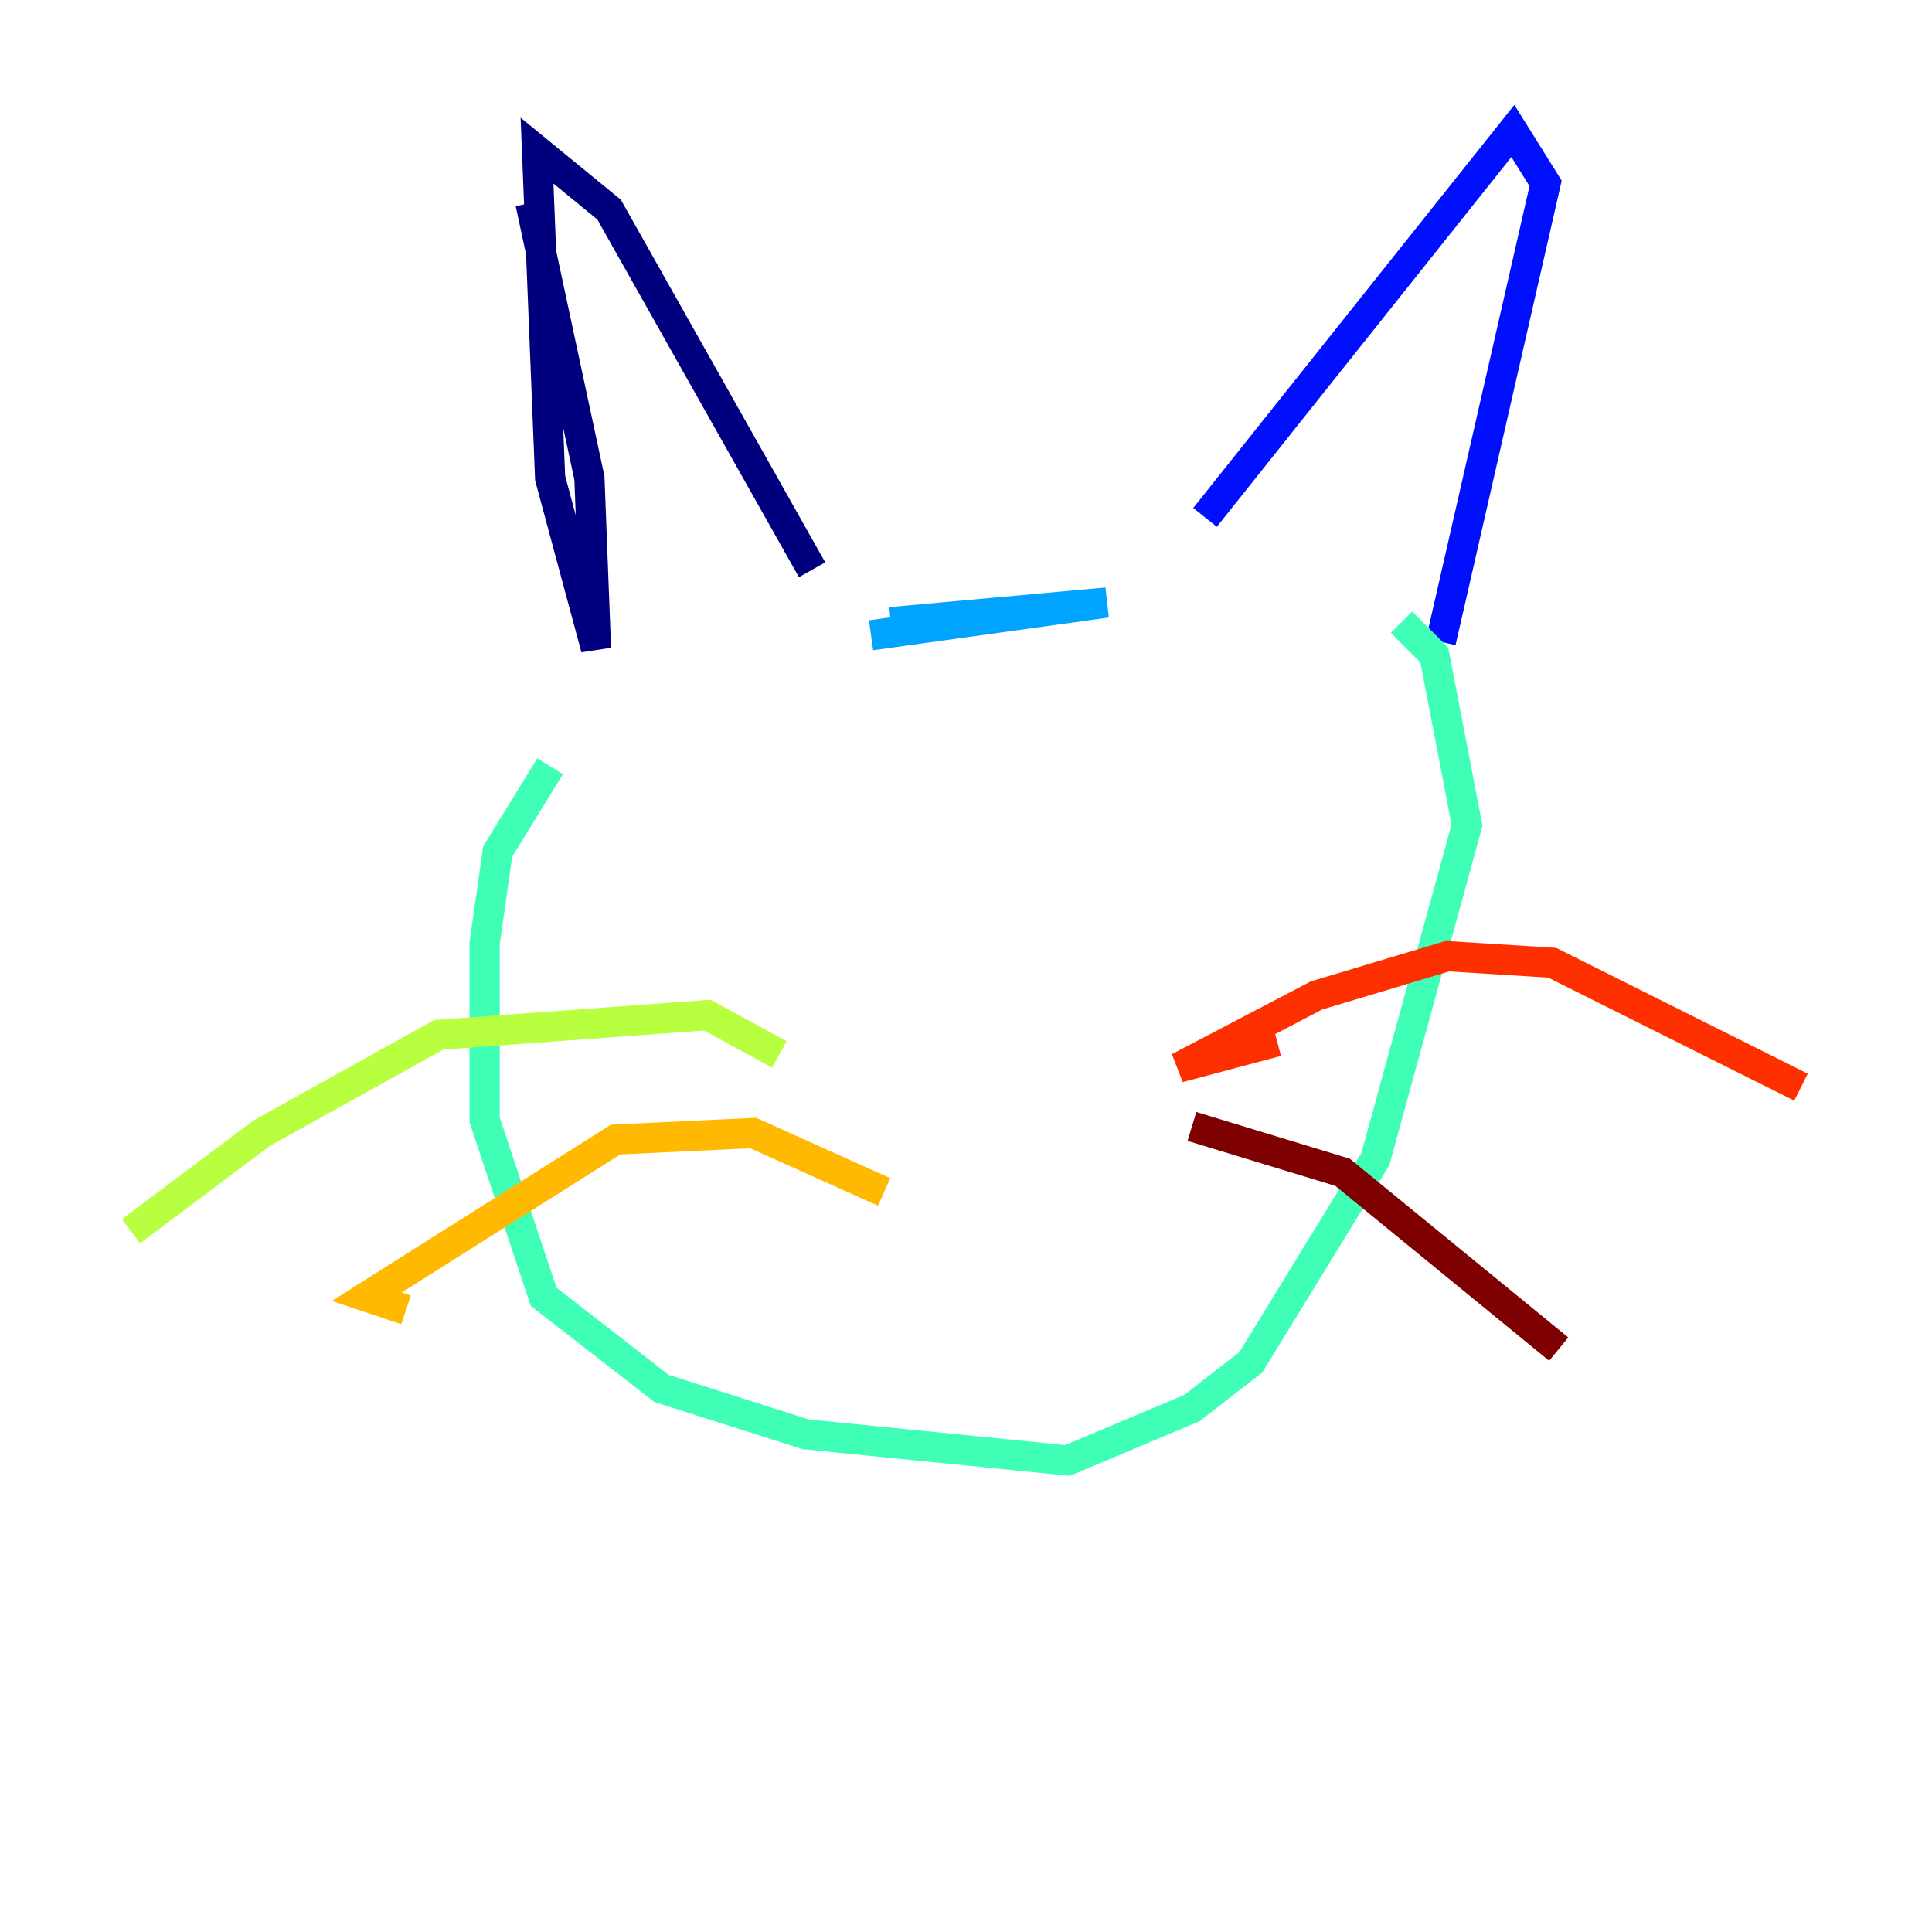<?xml version="1.0" encoding="utf-8" ?>
<svg baseProfile="tiny" height="128" version="1.2" viewBox="0,0,128,128" width="128" xmlns="http://www.w3.org/2000/svg" xmlns:ev="http://www.w3.org/2001/xml-events" xmlns:xlink="http://www.w3.org/1999/xlink"><defs /><polyline fill="none" points="35.146,13.451 39.051,31.675 39.485,42.956 36.447,31.675 35.58,9.98 40.352,13.885 53.803,37.749" stroke="#00007f" stroke-width="2" /><polyline fill="none" points="79.837,34.278 100.231,8.678 102.4,12.149 95.458,42.522" stroke="#0010ff" stroke-width="2" /><polyline fill="none" points="57.709,42.088 73.329,39.919 59.01,41.22" stroke="#00a4ff" stroke-width="2" /><polyline fill="none" points="36.447,50.766 32.976,56.407 32.108,62.481 32.108,74.197 36.014,85.912 43.824,91.986 53.37,95.024 70.725,96.759 78.969,93.288 82.875,90.251 91.119,76.8 97.193,54.671 95.024,43.39 92.854,41.22" stroke="#3fffb7" stroke-width="2" /><polyline fill="none" points="51.634,69.858 46.861,67.254 29.071,68.556 17.356,75.064 8.678,81.573" stroke="#b7ff3f" stroke-width="2" /><polyline fill="none" points="26.902,86.78 24.298,85.912 40.786,75.498 49.898,75.064 58.576,78.969" stroke="#ffb900" stroke-width="2" /><polyline fill="none" points="84.61,68.99 78.102,70.725 87.214,65.953 95.891,63.349 102.834,63.783 119.322,72.027" stroke="#ff3000" stroke-width="2" /><polyline fill="none" points="78.969,74.63 88.949,77.668 103.268,89.383" stroke="#7f0000" stroke-width="2" /></svg>